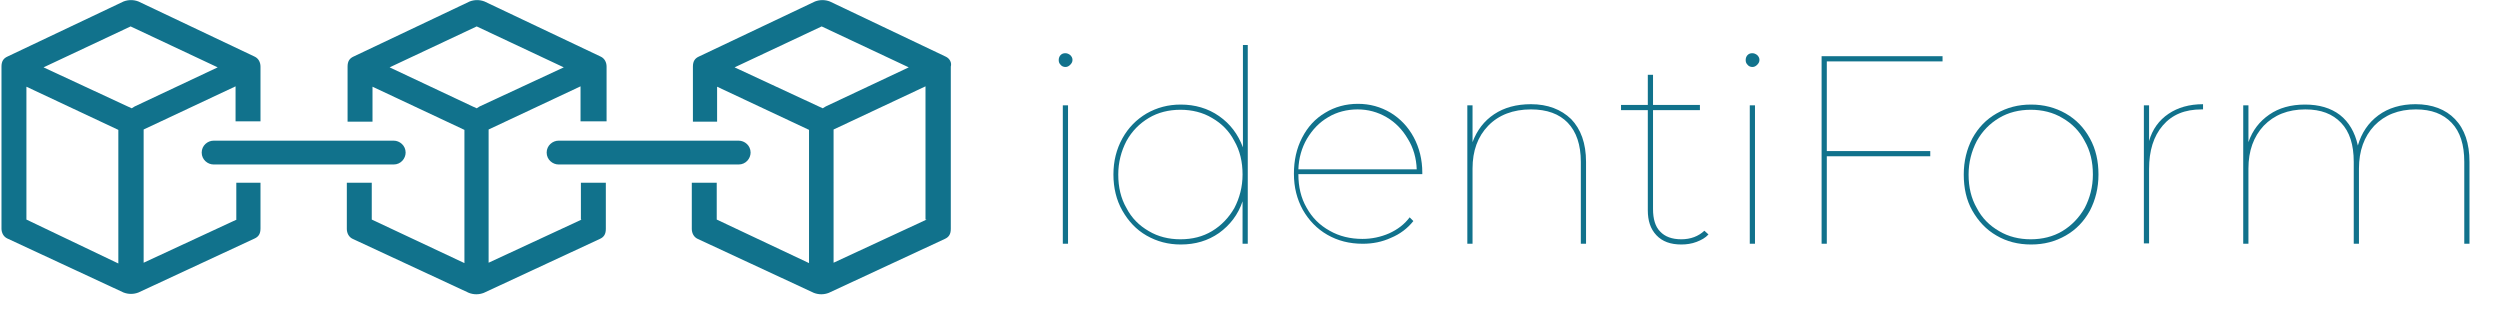 <?xml version="1.0" encoding="utf-8"?>
<!-- Generator: Adobe Illustrator 22.0.0, SVG Export Plug-In . SVG Version: 6.00 Build 0)  -->
<svg version="1.1" id="Layer_1" xmlns="http://www.w3.org/2000/svg" xmlns:xlink="http://www.w3.org/1999/xlink" x="0px" y="0px"
	 viewBox="0 0 671 84.1" style="enable-background:new 0 0 671 84.1;" xml:space="preserve" width="671" height="84">
<style type="text/css">
	.st0{fill:#11728C;}
</style>
<g>
	<path class="st0" d="M63.2,59l-25,11.6V34.8l0,0l24.7-11.6v9.4h6.7V17.9c0-1.1-0.5-2.2-1.6-2.7L36.8,0.4c-1.3-0.5-2.7-0.5-4,0
		L1.6,15.2C0.5,15.7,0,16.5,0,17.9v43.5c0,1.1,0.5,2.2,1.6,2.7l31.2,14.5c1.3,0.5,2.7,0.5,4,0L68,64.1c1.1-0.5,1.6-1.3,1.6-2.7V49.1
		h-6.5V59z M31.4,70.8L6.7,59V23.3l24.7,11.6l0,0V70.8z M35.8,28.6l-0.8,0.5l-1.1-0.5L11.3,18.1l23.4-11l23.4,11L35.8,28.6z"/>
	<path class="st0" d="M155.9,59l-25,11.6V34.8l0,0l24.7-11.6v9.4h7V17.9c0-1.1-0.5-2.2-1.6-2.7L129.8,0.4c-1.3-0.5-2.7-0.5-4,0
		L94.6,15.2c-1.1,0.5-1.6,1.3-1.6,2.7v14.8h6.7v-9.4l24.7,11.6l0,0v35.8L99.5,59v-9.9h-6.7v12.4c0,1.1,0.5,2.2,1.6,2.7l31.2,14.5
		c1.3,0.5,2.7,0.5,4,0l31.2-14.5c1.1-0.5,1.6-1.3,1.6-2.7V49.1h-6.7V59H155.9z M128.5,28.6l-0.8,0.5l-1.1-0.5l-22.3-10.5l23.4-11
		l23.4,11L128.5,28.6z"/>
	<path class="st0" d="M253.7,15.2L222.6,0.4c-1.3-0.5-2.7-0.5-4,0l-31.2,14.8c-1.1,0.5-1.6,1.3-1.6,2.7v14.8h6.5v-9.4l24.7,11.6l0,0
		v35.8L192.2,59v-9.9h-6.7v12.4c0,1.1,0.5,2.2,1.6,2.7l31.2,14.5c1.3,0.5,2.7,0.5,4,0l31.2-14.5c1.1-0.5,1.6-1.3,1.6-2.7V17.9
		C255.4,16.8,254.8,15.7,253.7,15.2z M221.5,28.6l-0.8,0.5l-1.1-0.5L197,18.1l23.4-11l23.4,11L221.5,28.6z M248.6,59l-25,11.6V34.8
		l0,0l24.7-11.6V59H248.6z"/>
	<path class="st0" d="M53.8,41c0,1.9,1.6,3.2,3.2,3.2h48.4c1.9,0,3.2-1.6,3.2-3.2c0-1.9-1.6-3.2-3.2-3.2H57
		C55.4,37.8,53.8,39.1,53.8,41z"/>
	<path class="st0" d="M146.5,41c0,1.9,1.6,3.2,3.2,3.2h48.4c1.9,0,3.2-1.6,3.2-3.2c0-1.9-1.6-3.2-3.2-3.2h-48.4
		C148.1,37.8,146.5,39.1,146.5,41z"/>
</g>
<g>
	<path class="st0" d="M284.6,17.4c-0.4-0.4-0.5-0.8-0.5-1.3c0-0.5,0.2-1,0.5-1.3c0.4-0.4,0.8-0.5,1.3-0.5c0.5,0,0.9,0.2,1.3,0.5
		c0.4,0.4,0.6,0.8,0.6,1.3c0,0.5-0.2,0.9-0.6,1.3c-0.4,0.4-0.8,0.6-1.3,0.6C285.4,18,284.9,17.8,284.6,17.4z M285.2,28.3h1.4v37.2
		h-1.4V28.3z"/>
	<path class="st0" d="M334.9,12.1v53.4h-1.4V54.1c-1.2,3.6-3.4,6.4-6.3,8.5c-3,2.1-6.4,3.1-10.3,3.1c-3.4,0-6.4-0.8-9.2-2.4
		c-2.8-1.6-4.9-3.9-6.5-6.7s-2.4-6.1-2.4-9.7s0.8-6.8,2.4-9.7c1.6-2.9,3.8-5.1,6.5-6.7c2.8-1.6,5.8-2.4,9.2-2.4
		c3.8,0,7.3,1,10.3,3.1s5.1,4.9,6.4,8.4V12.1H334.9z M325.3,62.1c2.5-1.5,4.5-3.6,6-6.2c1.4-2.7,2.2-5.7,2.2-9c0-3.4-0.7-6.4-2.2-9
		c-1.4-2.7-3.4-4.7-6-6.2c-2.5-1.5-5.4-2.2-8.5-2.2c-3.1,0-6,0.7-8.5,2.2c-2.5,1.5-4.5,3.5-6,6.2c-1.4,2.7-2.2,5.7-2.2,9
		c0,3.4,0.7,6.4,2.2,9c1.4,2.7,3.4,4.7,6,6.2c2.5,1.5,5.4,2.2,8.5,2.2C320,64.3,322.8,63.6,325.3,62.1z"/>
	<path class="st0" d="M381.6,46.8h-33.1c0,3.4,0.7,6.4,2.2,9c1.5,2.7,3.5,4.7,6.2,6.2c2.6,1.5,5.6,2.2,8.8,2.2
		c2.5,0,4.9-0.5,7.2-1.5c2.2-1,4.1-2.4,5.5-4.3l1,1c-1.6,2-3.6,3.5-6,4.5c-2.4,1.1-4.9,1.6-7.6,1.6c-3.6,0-6.7-0.8-9.5-2.4
		c-2.8-1.6-5-3.9-6.6-6.7c-1.6-2.9-2.4-6.1-2.4-9.7s0.7-6.8,2.2-9.7c1.5-2.9,3.5-5.1,6.2-6.7c2.6-1.6,5.6-2.4,8.8-2.4
		c3.2,0,6.1,0.8,8.8,2.4c2.6,1.6,4.7,3.8,6.2,6.6c1.5,2.8,2.3,6,2.3,9.5V46.8z M356.5,31.5c-2.4,1.4-4.2,3.3-5.7,5.8
		c-1.4,2.4-2.2,5.2-2.3,8.2h31.8c-0.1-3-0.9-5.8-2.4-8.2c-1.4-2.4-3.3-4.4-5.7-5.8c-2.4-1.4-5-2.1-7.8-2.1S358.8,30.1,356.5,31.5z"
		/>
	<path class="st0" d="M421.8,32c2.6,2.7,4,6.5,4,11.5v22h-1.4v-22c0-4.6-1.2-8.1-3.5-10.5c-2.3-2.4-5.6-3.6-9.9-3.6
		c-4.8,0-8.7,1.5-11.5,4.4c-2.8,2.9-4.2,6.7-4.2,11.5v20.2h-1.4V28.3h1.4v9.9c1.2-3.2,3.1-5.7,5.8-7.5c2.7-1.8,6-2.7,9.9-2.7
		C415.5,28,419.1,29.4,421.8,32z"/>
	<path class="st0" d="M458.7,63c-0.8,0.9-1.9,1.5-3.2,2c-1.3,0.5-2.7,0.7-4.1,0.7c-2.9,0-5.1-0.8-6.7-2.5c-1.6-1.7-2.3-3.9-2.3-6.7
		V29.6h-7.2v-1.4h7.2v-8.1h1.4v8.1h12.6v1.4h-12.6v26.6c0,2.6,0.6,4.7,1.9,6c1.3,1.4,3.2,2.1,5.7,2.1c2.5,0,4.6-0.8,6.2-2.3
		L458.7,63z"/>
	<path class="st0" d="M469.2,17.4c-0.4-0.4-0.5-0.8-0.5-1.3c0-0.5,0.2-1,0.5-1.3c0.4-0.4,0.8-0.5,1.3-0.5c0.5,0,0.9,0.2,1.3,0.5
		c0.4,0.4,0.6,0.8,0.6,1.3c0,0.5-0.2,0.9-0.6,1.3c-0.4,0.4-0.8,0.6-1.3,0.6C470,18,469.5,17.8,469.2,17.4z M469.8,28.3h1.4v37.2
		h-1.4V28.3z"/>
	<path class="st0" d="M490.5,16.4v24.2h27.8V42h-27.8v23.5h-1.4V15.1h32.5v1.4H490.5z"/>
	<path class="st0" d="M536.1,63.3c-2.8-1.6-4.9-3.9-6.5-6.7s-2.3-6.1-2.3-9.7s0.8-6.8,2.3-9.7c1.6-2.9,3.7-5.1,6.5-6.7
		c2.8-1.6,5.8-2.4,9.3-2.4c3.4,0,6.5,0.8,9.3,2.4c2.8,1.6,4.9,3.8,6.5,6.7c1.6,2.9,2.3,6.1,2.3,9.7s-0.8,6.8-2.3,9.7
		c-1.6,2.9-3.7,5.1-6.5,6.7c-2.8,1.6-5.8,2.4-9.3,2.4C541.9,65.7,538.8,64.9,536.1,63.3z M553.8,62.1c2.5-1.5,4.5-3.6,6-6.2
		c1.4-2.7,2.2-5.7,2.2-9c0-3.4-0.7-6.4-2.2-9c-1.4-2.7-3.4-4.7-6-6.2c-2.5-1.5-5.4-2.2-8.5-2.2c-3.1,0-6,0.7-8.5,2.2
		c-2.5,1.5-4.5,3.5-6,6.2c-1.4,2.7-2.2,5.7-2.2,9c0,3.4,0.7,6.4,2.2,9c1.4,2.7,3.4,4.7,6,6.2c2.5,1.5,5.4,2.2,8.5,2.2
		C548.4,64.3,551.3,63.6,553.8,62.1z"/>
	<path class="st0" d="M582.3,30.6c2.5-1.7,5.6-2.6,9.3-2.6v1.4h-0.4c-4.5,0-7.9,1.4-10.4,4.3c-2.5,2.9-3.7,6.8-3.7,11.7v20h-1.4
		V28.3h1.4v9.6C578,34.7,579.8,32.3,582.3,30.6z"/>
	<path class="st0" d="M659.3,32c2.6,2.7,3.9,6.5,3.9,11.5v22h-1.4v-22c0-4.6-1.1-8.1-3.4-10.5c-2.3-2.4-5.4-3.6-9.6-3.6
		c-4.7,0-8.4,1.5-11.2,4.4c-2.7,2.9-4.1,6.7-4.1,11.5v20.2h-1.4v-22c0-4.6-1.1-8.1-3.4-10.5c-2.3-2.4-5.4-3.6-9.6-3.6
		c-4.7,0-8.4,1.5-11.2,4.4c-2.7,2.9-4.1,6.7-4.1,11.5v20.2h-1.4V28.3h1.4v9.9c1.1-3.2,3-5.6,5.6-7.4c2.6-1.8,5.8-2.7,9.6-2.7
		c3.8,0,6.9,0.9,9.4,2.8c2.4,1.9,4,4.6,4.8,8.2c1-3.4,2.8-6.1,5.5-8.1c2.7-2,6.1-3,10-3C653.2,28,656.8,29.4,659.3,32z"/>
</g>
</svg>
